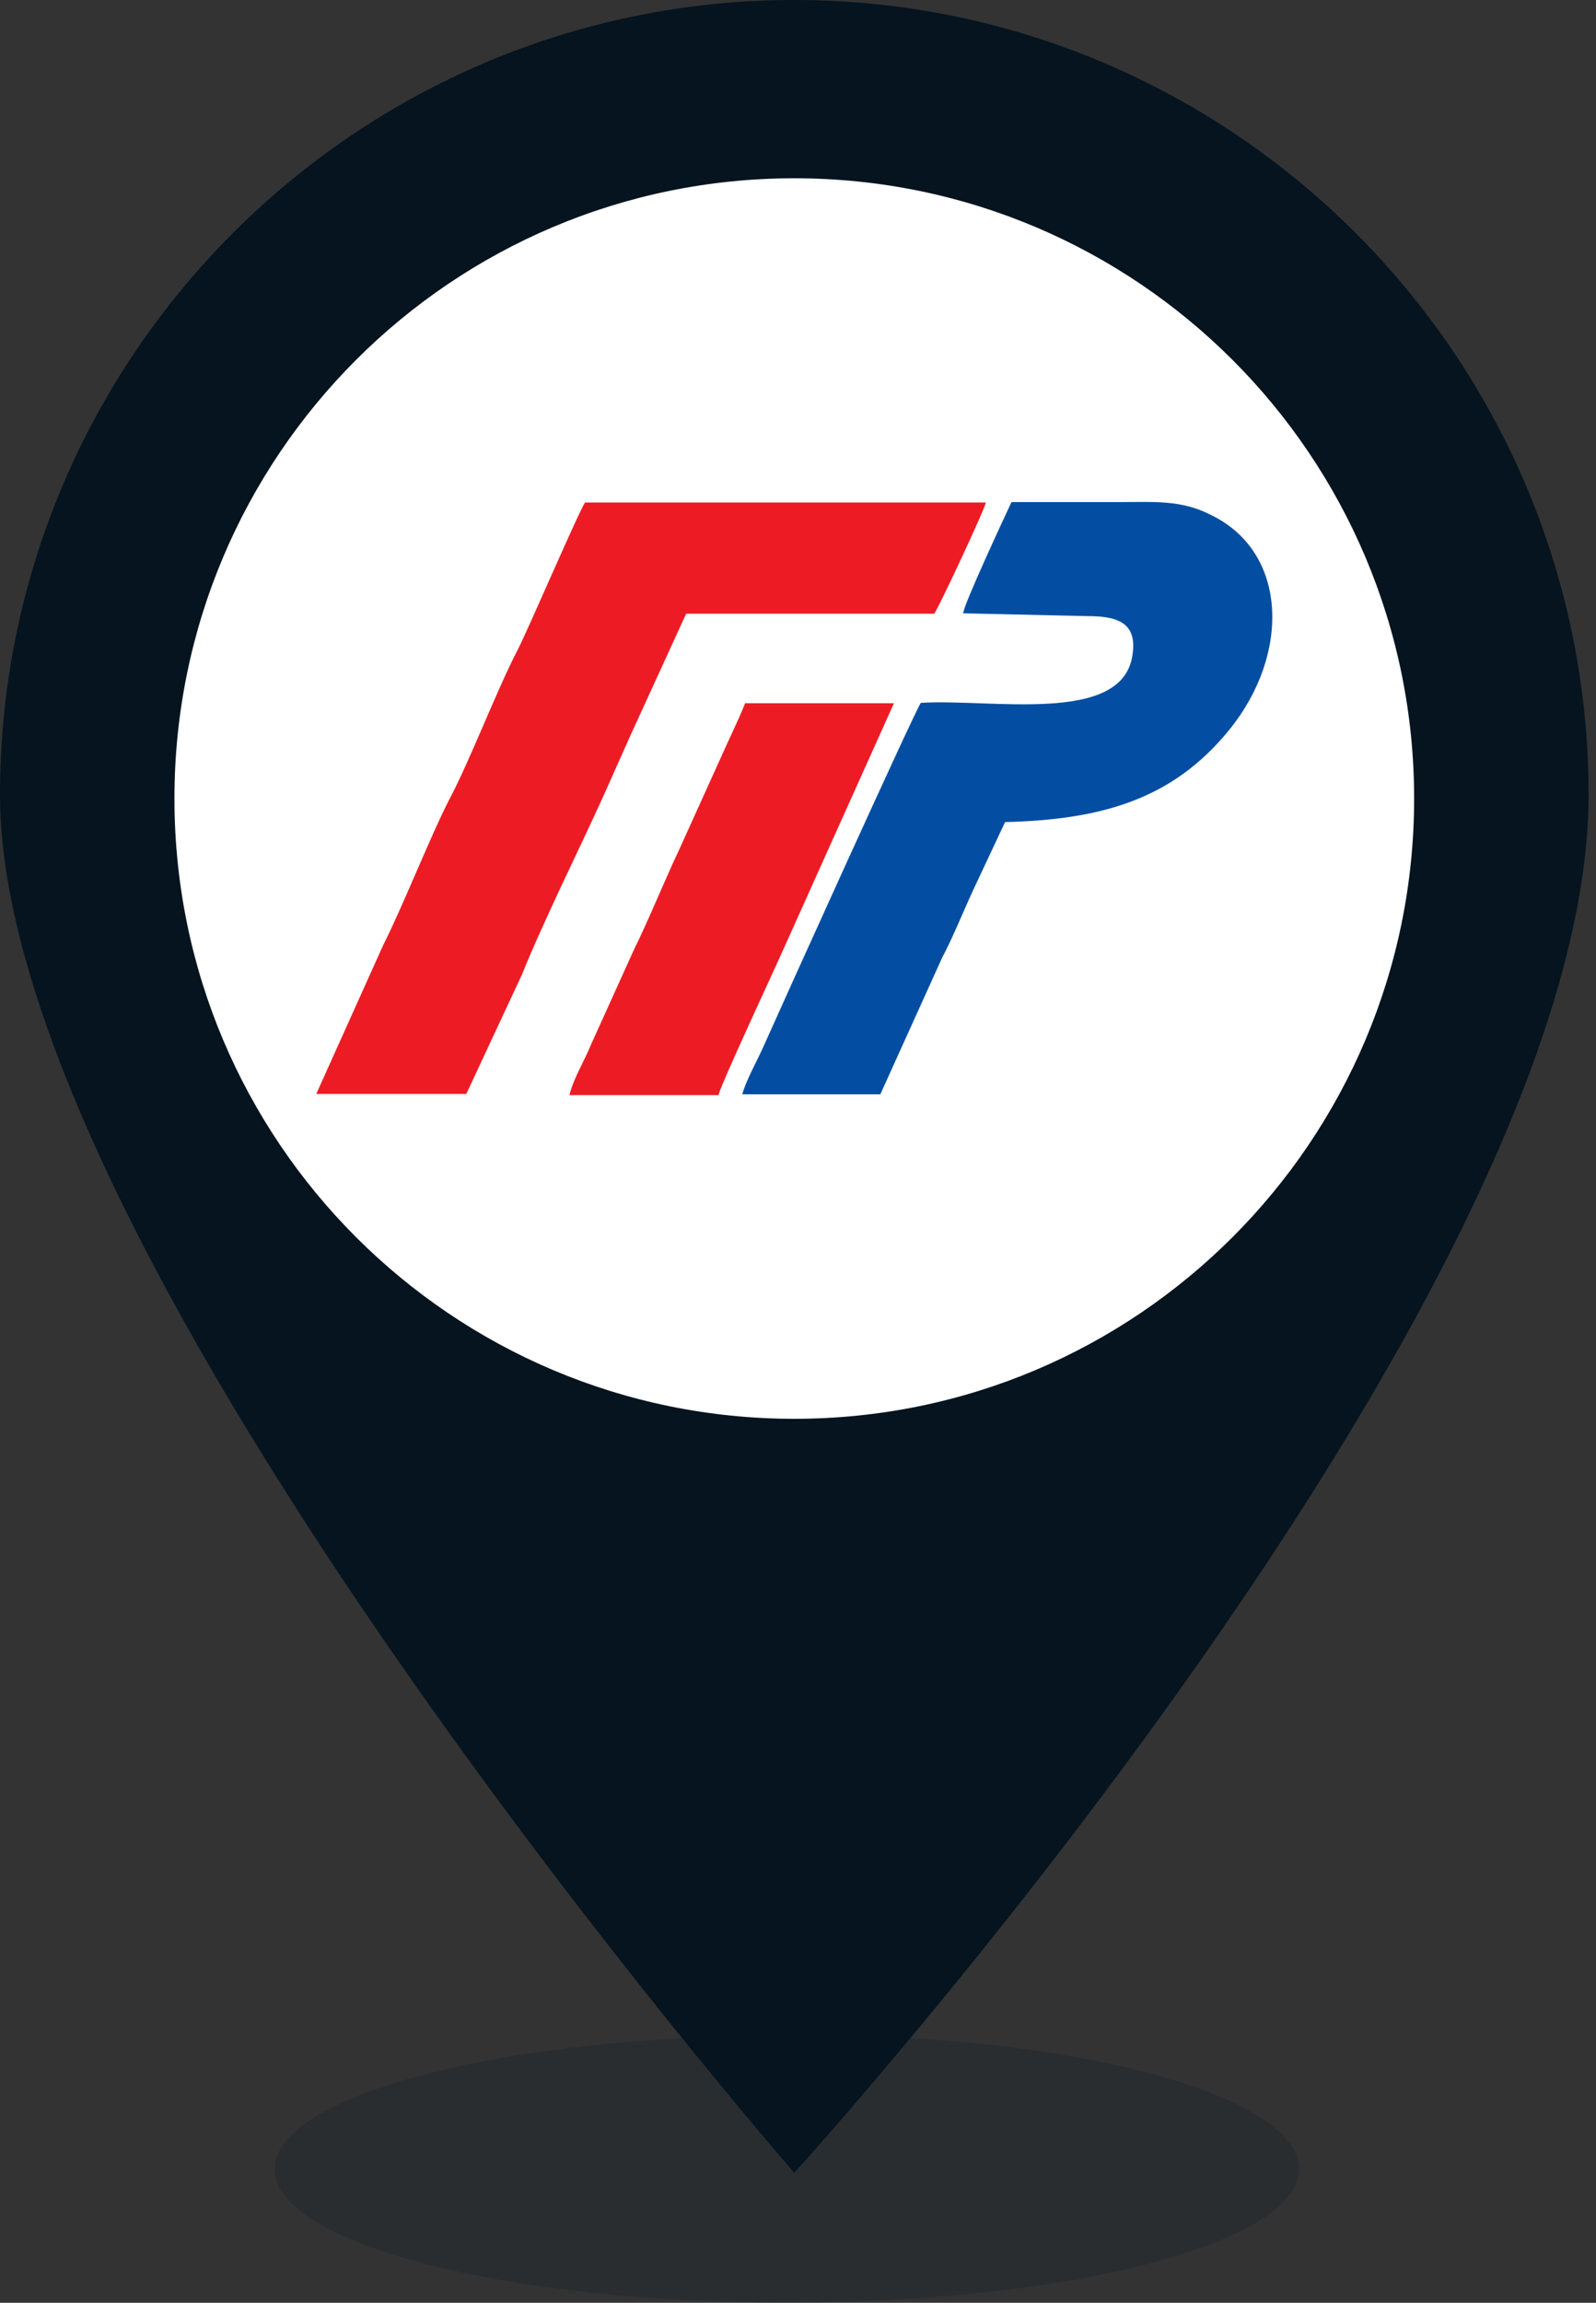 <svg width="43" height="62" viewBox="0 0 43 62" fill="none" xmlns="http://www.w3.org/2000/svg">
<rect x="0" y="0" width="43" height="62" fill="#333333" stroke="none"/>
<g clip-path="url(#clip0_906_14)">
<path opacity="0.2" d="M35 58.4C35 60.4 28.8 62 21.2 62C13.6 62 7.4 60.4 7.4 58.4C7.4 56.4 13.6 54.8 21.2 54.8C28.8 54.7 35 56.4 35 58.4Z" fill="#05141F"/>
<path d="M21.4 0C9.6 0 0 9.6 0 21.4C0 34 21.4 58.5 21.4 58.5C21.4 58.5 42.8 35 42.8 21.4C42.8 9.6 33.2 0 21.4 0ZM21.4 33.7C14.1 33.7 8.2 27.8 8.2 20.5C8.2 13.2 14.1 7.3 21.4 7.3C28.7 7.3 34.6 13.2 34.6 20.5C34.6 27.8 28.7 33.7 21.4 33.7Z" fill="#05141F"/>
<path d="M21.4 38.2C30.623 38.2 38.1 30.723 38.1 21.5C38.1 12.277 30.623 4.8 21.4 4.8C12.177 4.8 4.7 12.277 4.7 21.5C4.7 30.723 12.177 38.2 21.4 38.2Z" fill="white"/>
<path fill-rule="evenodd" clip-rule="evenodd" d="M25.177 16.513C25.285 16.372 26.528 13.724 26.561 13.529H15.763C15.59 13.778 14.217 16.978 13.947 17.497C13.385 18.578 12.672 20.448 12.131 21.475C11.602 22.491 10.878 24.351 10.316 25.464L8.521 29.453H12.564L14.066 26.232C14.639 24.805 15.612 22.859 16.282 21.378C16.53 20.826 16.757 20.308 17.006 19.756L18.487 16.524H25.177V16.513Z" fill="#ED1C24"/>
<path fill-rule="evenodd" clip-rule="evenodd" d="M25.955 16.513L29.284 16.588C30.073 16.588 30.668 16.74 30.506 17.669C30.203 19.518 26.69 18.805 24.81 18.924C24.658 19.118 20.962 27.291 20.594 28.123C20.421 28.523 20.097 29.085 20 29.464H23.718L25.382 25.788C25.685 25.215 25.945 24.556 26.226 23.951L27.079 22.134C29.652 22.069 31.586 21.54 33.121 19.648C34.764 17.626 34.71 14.87 32.624 13.864C31.824 13.453 31.1 13.518 30.127 13.518C29.154 13.518 28.214 13.518 27.252 13.518C27.079 13.886 25.945 16.318 25.955 16.502" fill="#034EA2"/>
<path fill-rule="evenodd" clip-rule="evenodd" d="M19.362 29.464C19.492 29.042 20.897 26.037 21.135 25.496L24.085 18.934H20.076C19.881 19.421 19.676 19.821 19.481 20.264L18.292 22.891C17.979 23.54 17.384 24.977 17.103 25.518L15.914 28.145C15.741 28.577 15.46 29.01 15.341 29.485H19.362V29.464Z" fill="#ED1C24"/>
</g>
<defs>
<clipPath id="clip0_906_14">
<rect width="42.8" height="62" fill="white"/>
</clipPath>
</defs>
</svg>
